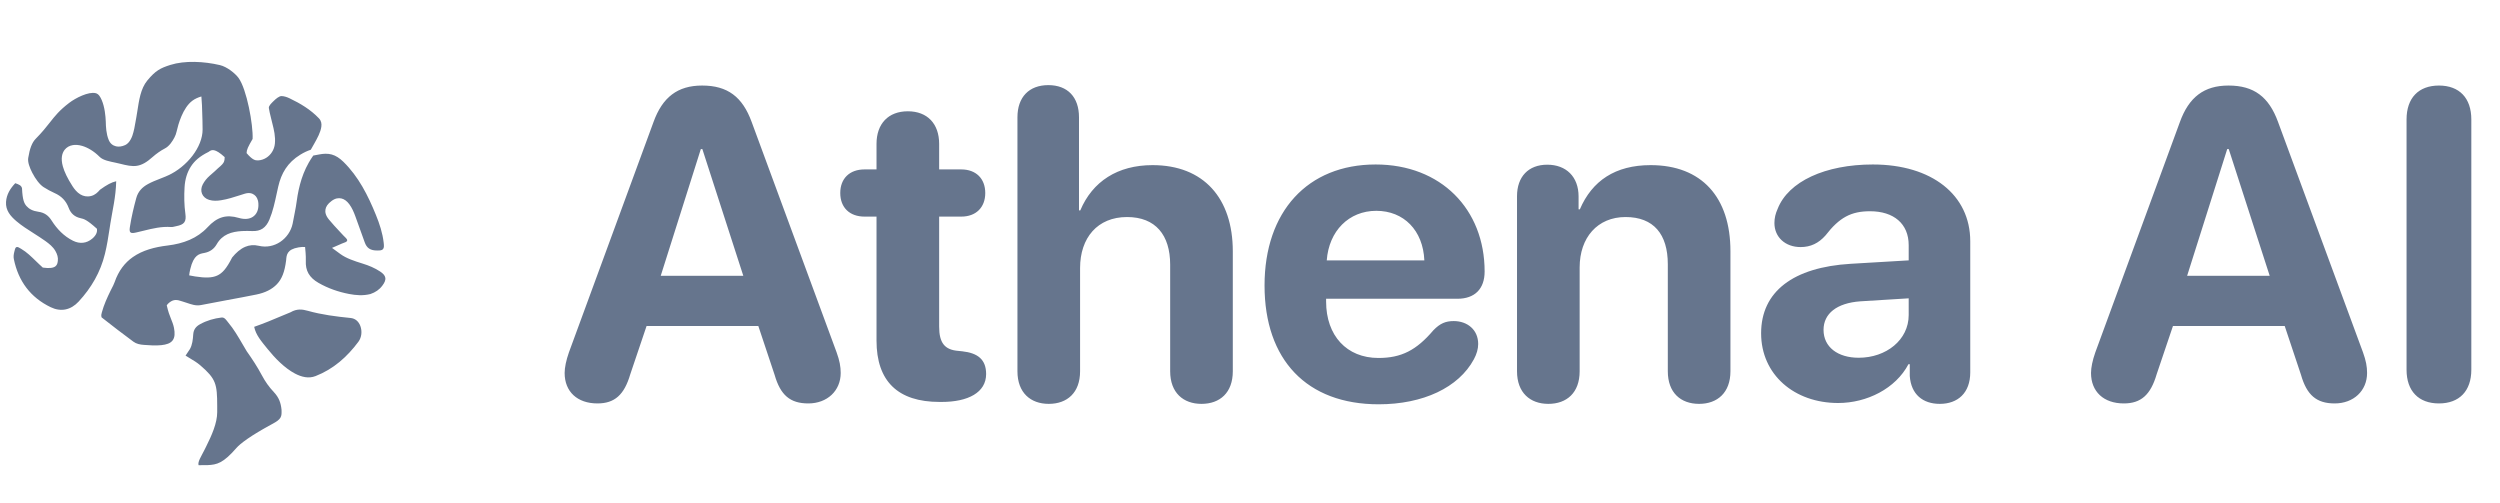 <svg width="313" height="63" viewBox="0 0 313 63" fill="none" xmlns="http://www.w3.org/2000/svg">
<path d="M27.739 39.753C28.131 39.708 28.344 40.103 28.56 40.36C29.268 41.199 29.82 42.153 30.388 43.125C30.553 43.407 30.718 43.689 30.887 43.972C31.608 44.993 32.231 45.945 32.774 46.966C33.225 47.802 33.661 48.429 34.29 49.095C34.939 49.789 35.16 50.449 35.249 51.306C35.255 51.69 35.284 52.01 35.105 52.303C34.949 52.56 34.65 52.781 34.157 53.044C31.338 54.556 30.046 55.575 29.629 56.055C27.944 58.001 27.163 58.181 25.985 58.233L25.427 58.234C25.141 58.234 25.002 58.237 24.862 58.246C24.725 57.828 25.19 57.145 25.58 56.365L25.825 55.874C26.501 54.519 27.194 52.973 27.194 51.608L27.194 50.82C27.189 48.077 27.047 47.435 25.077 45.74C24.674 45.393 24.235 45.128 23.796 44.868C23.606 44.756 23.416 44.644 23.231 44.523C23.479 44.116 23.661 43.918 23.787 43.689C24.074 43.167 24.152 42.521 24.191 41.877C24.233 41.238 24.55 40.863 25.049 40.591C25.894 40.123 26.803 39.866 27.739 39.753ZM36.376 39.097C37.173 38.627 37.858 38.722 38.524 38.909C40.282 39.404 42.073 39.629 43.887 39.811C44.18 39.84 44.428 39.945 44.626 40.105C44.856 40.292 45.02 40.548 45.122 40.83C45.35 41.46 45.286 42.234 44.87 42.79C43.459 44.686 41.744 46.213 39.507 47.086C38.647 47.422 37.763 47.208 36.929 46.769C35.617 46.077 34.41 44.819 33.509 43.703C32.69 42.693 32.035 41.938 31.823 40.919C33.086 40.477 34.15 40.031 35.231 39.571C35.608 39.41 35.988 39.248 36.376 39.097ZM27.526 8.149C28.433 8.36 29.439 9.188 29.853 9.74C30.892 11.133 31.712 15.657 31.626 17.397C31.052 18.386 30.881 18.736 30.872 19.168C31.603 20.023 31.958 20.097 32.305 20.082C32.663 20.066 33.013 19.955 33.324 19.763C33.898 19.407 34.338 18.771 34.416 17.988C34.504 17.101 34.305 16.262 34.091 15.426C34.045 15.245 33.999 15.064 33.955 14.874C33.804 14.256 33.713 13.893 33.66 13.525C33.623 13.265 33.949 12.958 34.212 12.694C34.54 12.367 34.943 12.026 35.25 12.028C35.614 12.04 35.948 12.165 36.259 12.311C37.611 12.955 38.888 13.721 39.935 14.82C40.231 15.133 40.285 15.501 40.23 15.88C40.131 16.568 39.734 17.293 39.35 17.972L39.207 18.224L38.911 18.747C38.48 18.89 38.047 19.091 37.608 19.361C35.983 20.357 35.219 21.701 34.838 23.352C34.769 23.65 34.705 23.948 34.64 24.246C34.403 25.344 34.168 26.445 33.731 27.489C33.521 27.988 33.25 28.374 32.882 28.619C32.533 28.851 32.103 28.946 31.591 28.928C31.165 28.913 30.73 28.906 30.297 28.928C28.991 29.009 27.845 29.333 27.127 30.587C26.786 31.182 26.266 31.54 25.586 31.668C24.956 31.787 24.254 31.874 23.82 33.697C23.75 33.992 23.707 34.249 23.685 34.475C23.914 34.525 24.163 34.57 24.435 34.612C25.71 34.811 26.541 34.793 27.186 34.502C27.839 34.207 28.35 33.64 29.065 32.239C29.543 31.65 30.085 31.162 30.712 30.898C31.219 30.684 31.781 30.627 32.404 30.775C33.378 31.008 34.318 30.791 35.072 30.294C35.862 29.772 36.443 28.938 36.638 28.003C36.733 27.552 36.817 27.103 36.906 26.617C36.948 26.39 36.992 26.154 37.046 25.865C37.292 24.004 37.634 22.165 38.652 20.37C38.831 20.056 39.02 19.759 39.221 19.476L39.999 19.33C40.509 19.234 41.033 19.208 41.526 19.342C42.045 19.483 42.525 19.802 42.987 20.252C44.897 22.123 46.071 24.467 47.066 26.913C47.519 28.025 47.896 29.163 48.036 30.376C48.076 30.728 48.102 31.017 47.952 31.192C47.809 31.359 47.54 31.363 47.219 31.363C46.822 31.363 46.477 31.299 46.204 31.114C45.958 30.948 45.785 30.687 45.66 30.331C45.272 29.238 44.884 28.146 44.482 27.06C44.289 26.538 44.072 26.028 43.734 25.571C43.435 25.167 43.096 24.928 42.743 24.847C42.393 24.768 41.99 24.808 41.526 25.151C41.008 25.532 40.802 25.889 40.747 26.227C40.691 26.576 40.768 26.979 41.187 27.491C41.614 28.01 42.073 28.501 42.531 28.991C42.679 29.149 42.827 29.308 42.973 29.466C43.215 29.729 43.505 29.923 43.464 30.121C43.428 30.295 43.154 30.36 42.868 30.47L42.761 30.514L41.567 31.036L42.618 31.806C43.363 32.353 44.38 32.685 45.403 33.002C46.19 33.243 46.928 33.554 47.6 33.999C47.948 34.229 48.192 34.476 48.241 34.778C48.292 35.087 48.137 35.407 47.875 35.755C47.495 36.27 47.001 36.6 46.379 36.812C45.453 37.046 44.57 36.972 43.69 36.803C42.343 36.541 41.069 36.099 39.874 35.414C39.319 35.096 38.891 34.716 38.621 34.24C38.366 33.792 38.258 33.264 38.288 32.642C38.301 32.313 38.282 31.985 38.261 31.662C38.245 31.418 38.228 31.171 38.197 30.926C37.977 30.904 37.711 30.916 37.386 30.971C35.907 31.224 35.878 31.927 35.823 32.595C35.64 34.067 35.28 34.94 34.67 35.581C34.041 36.243 33.168 36.656 32.099 36.875C30.9 37.119 29.7 37.34 28.5 37.561C27.39 37.765 26.28 37.97 25.171 38.192C24.513 38.324 23.938 38.101 23.359 37.909C23.181 37.85 23.002 37.791 22.822 37.737C22.149 37.497 21.745 37.471 21.239 37.85C21.08 37.969 20.963 38.089 20.877 38.221C21.063 39.046 21.221 39.447 21.383 39.849C21.539 40.238 21.701 40.628 21.783 41.05C21.91 41.706 21.894 42.239 21.618 42.611C21.343 42.983 20.839 43.15 20.179 43.215C19.441 43.289 18.729 43.233 18.003 43.179C17.535 43.146 17.072 43.056 16.696 42.774C15.352 41.782 14.029 40.769 12.718 39.733C12.639 39.475 12.705 39.282 12.754 39.102C13.008 38.159 13.413 37.279 13.835 36.411C14.139 35.823 14.261 35.581 14.35 35.327C14.844 33.895 15.632 32.887 16.631 32.187C17.848 31.334 19.361 30.931 20.998 30.736C22.951 30.499 24.686 29.855 25.989 28.45C26.563 27.829 27.15 27.403 27.807 27.207C28.43 27.022 29.108 27.052 29.877 27.278C30.703 27.522 31.283 27.399 31.669 27.138C32.11 26.838 32.4 26.309 32.35 25.492C32.318 24.922 32.099 24.585 31.83 24.39C31.564 24.197 31.184 24.079 30.611 24.262C30.423 24.321 30.236 24.381 30.048 24.441C29.268 24.691 28.489 24.943 27.675 25.071C27.176 25.152 26.676 25.173 26.18 25.023C25.756 24.893 25.442 24.616 25.296 24.262C25.149 23.907 25.176 23.488 25.386 23.089C25.604 22.672 25.9 22.316 26.24 22.012C26.788 21.535 27.049 21.308 27.282 21.075C27.784 20.658 27.954 20.455 28.04 20.255C28.097 20.122 28.129 19.959 28.13 19.672C26.881 18.53 26.488 18.756 26.201 18.955L26.131 19.004L26.096 19.026C24.994 19.568 24.357 20.144 23.906 20.838C23.431 21.569 23.165 22.444 23.107 23.438C23.041 24.548 23.057 25.658 23.21 26.771C23.269 27.218 23.259 27.576 23.075 27.832C22.888 28.093 22.546 28.218 22.101 28.309C21.771 28.381 21.597 28.437 21.428 28.424C20.245 28.335 19.118 28.602 17.991 28.882C17.696 28.956 17.4 29.029 17.105 29.094C16.785 29.164 16.494 29.237 16.336 29.087C16.175 28.935 16.23 28.635 16.281 28.306C16.467 27.123 16.742 25.961 17.059 24.804C17.284 23.974 17.805 23.439 18.525 23.044C19.001 22.782 19.503 22.587 20.004 22.39C20.359 22.25 20.715 22.11 21.062 21.952C22.195 21.439 23.298 20.545 24.098 19.5C24.883 18.474 25.365 17.308 25.365 16.22C25.365 16.097 25.344 14.25 25.287 13.168C25.27 12.849 25.243 12.464 25.213 12.077C24.8 12.197 24.413 12.367 24.092 12.605C22.881 13.499 22.312 15.572 22.11 16.472C22.054 16.726 21.965 16.975 21.841 17.209C21.611 17.646 21.21 18.311 20.602 18.61C20.165 18.827 19.512 19.292 19.147 19.622C17.552 21.058 16.734 20.93 15.026 20.498C14.862 20.457 14.678 20.416 14.483 20.373C13.801 20.224 12.909 20.085 12.464 19.629C11.775 18.935 10.98 18.467 10.282 18.264C9.856 18.14 9.458 18.112 9.121 18.168C8.692 18.239 8.347 18.438 8.101 18.746C7.778 19.151 7.583 19.808 7.871 20.841C8.051 21.487 8.432 22.314 9.094 23.337C9.301 23.654 9.631 24.088 10.064 24.342C10.444 24.565 10.893 24.67 11.416 24.536C11.898 24.411 12.213 24.109 12.518 23.755C13.396 23.125 13.943 22.83 14.548 22.69C14.5 24.699 14.079 26.315 13.821 27.967C13.788 28.179 13.755 28.392 13.723 28.604C13.559 29.672 13.398 30.737 13.137 31.786C12.577 34.08 11.434 36.042 9.846 37.757C9.363 38.281 8.802 38.621 8.195 38.741C7.601 38.859 6.97 38.763 6.341 38.459C3.818 37.241 2.296 35.202 1.733 32.437C1.671 32.142 1.712 31.836 1.791 31.529C1.855 31.266 1.891 31.014 2.057 30.942C2.22 30.872 2.421 31.02 2.645 31.151C3.345 31.561 3.918 32.128 4.494 32.687C4.636 32.825 4.779 32.963 4.913 33.09C5.056 33.23 5.205 33.364 5.358 33.502C7.116 33.758 7.182 33.11 7.241 32.651C7.293 32.244 7.169 31.822 6.932 31.418C6.633 30.899 6.169 30.529 5.684 30.178C5.206 29.837 4.711 29.523 4.217 29.208C3.469 28.734 2.721 28.261 2.043 27.684C1.311 27.057 0.687 26.337 0.755 25.282C0.814 24.344 1.288 23.596 1.911 22.936C2.389 23.096 2.678 23.229 2.756 23.572C2.823 25.059 3.036 25.473 3.314 25.795C3.629 26.159 4.089 26.413 4.801 26.512C5.55 26.614 6.059 26.972 6.465 27.617C7.137 28.673 7.998 29.576 9.144 30.144C9.579 30.358 9.996 30.435 10.394 30.392C10.793 30.35 11.182 30.188 11.558 29.872C12.109 29.404 12.189 28.973 12.14 28.646C10.893 27.515 10.499 27.404 10.103 27.321C9.366 27.164 8.866 26.738 8.603 26.033C8.267 25.132 7.679 24.54 6.817 24.164C6.351 23.958 5.898 23.704 5.467 23.433C4.971 23.119 4.434 22.397 4.043 21.638C3.706 20.985 3.451 20.286 3.533 19.778C3.723 18.592 4.006 17.846 4.48 17.366C5.276 16.561 5.781 15.92 6.245 15.331C6.88 14.524 7.431 13.82 8.665 12.878C9.475 12.261 11.079 11.447 11.979 11.665C12.358 11.757 12.566 12.138 12.736 12.531C13.112 13.405 13.22 14.545 13.243 15.22C13.259 15.9 13.295 16.752 13.608 17.515C13.797 17.977 14.128 18.226 14.528 18.32C14.846 18.395 15.242 18.36 15.676 18.162C16.254 17.898 16.571 17.104 16.702 16.556C16.792 16.249 16.854 15.89 16.9 15.619C17.039 14.904 17.113 14.436 17.188 13.96C17.406 12.577 17.597 11.1 18.447 10.075C19.476 8.831 20.078 8.526 21.33 8.127C23.136 7.558 25.537 7.681 27.526 8.149Z" fill="#66758D"/>
<path d="M74.801 50.51C76.949 50.51 78.158 49.436 78.91 46.858L80.951 40.815H94.942L96.983 46.938C97.709 49.463 98.917 50.51 101.2 50.51C103.563 50.51 105.255 48.926 105.255 46.697C105.255 45.891 105.121 45.166 104.745 44.119L94.11 15.276C92.955 12.107 91.075 10.71 87.906 10.71C84.845 10.71 82.938 12.161 81.81 15.303L71.229 44.119C70.88 45.112 70.692 46.025 70.692 46.697C70.692 49.033 72.276 50.51 74.801 50.51ZM82.723 34.531L87.745 18.66H87.933L93.062 34.531H82.723ZM109.74 42.642C109.74 47.717 112.398 50.322 117.635 50.322H117.904C121.207 50.322 123.463 49.141 123.463 46.831C123.463 45.005 122.416 44.199 120.482 43.984L119.972 43.931C118.28 43.796 117.582 42.937 117.582 40.896V27.119H120.348C122.201 27.119 123.355 25.964 123.355 24.165C123.355 22.366 122.201 21.211 120.348 21.211H117.582V18.015C117.582 15.491 116.104 13.933 113.661 13.933C111.217 13.933 109.74 15.491 109.74 18.015V21.211H108.236C106.383 21.211 105.201 22.339 105.201 24.165C105.201 25.991 106.383 27.119 108.236 27.119H109.74V42.642ZM131.305 50.564C133.614 50.564 135.226 49.167 135.226 46.482V33.565C135.226 29.778 137.401 27.173 141.107 27.173C144.679 27.173 146.505 29.429 146.505 33.135V46.482C146.505 49.167 148.143 50.564 150.426 50.564C152.735 50.564 154.347 49.167 154.347 46.482V31.47C154.347 24.81 150.694 20.674 144.303 20.674C139.925 20.674 136.783 22.715 135.252 26.34H135.091V14.685C135.091 12.161 133.668 10.657 131.251 10.657C128.834 10.657 127.384 12.161 127.384 14.685V46.482C127.384 49.167 129.022 50.564 131.305 50.564ZM172.608 50.618C178.167 50.618 182.625 48.523 184.532 44.978C184.881 44.334 185.069 43.689 185.069 43.071C185.069 41.272 183.7 40.198 182.008 40.198C180.987 40.198 180.289 40.493 179.457 41.352C177.335 43.85 175.455 44.817 172.582 44.817C168.607 44.817 166.029 42.024 166.029 37.754V37.405H182.464C184.64 37.405 185.875 36.169 185.875 33.994C185.875 26.179 180.396 20.593 172.232 20.593C163.719 20.593 158.321 26.475 158.321 35.74C158.321 45.059 163.612 50.618 172.608 50.618ZM166.109 32.598C166.378 28.919 168.875 26.394 172.313 26.394C175.75 26.394 178.167 28.838 178.329 32.598H166.109ZM193.851 50.564C196.161 50.564 197.772 49.167 197.772 46.482V33.484C197.772 29.751 200.001 27.173 203.519 27.173C207.037 27.173 208.81 29.321 208.81 33.081V46.482C208.81 49.167 210.421 50.564 212.73 50.564C215.013 50.564 216.651 49.167 216.651 46.482V31.443C216.651 24.702 213.053 20.674 206.661 20.674C202.23 20.674 199.33 22.634 197.799 26.206H197.638V24.595C197.638 22.124 196.08 20.62 193.717 20.62C191.354 20.62 189.93 22.124 189.93 24.568V46.482C189.93 49.167 191.568 50.564 193.851 50.564ZM230.133 50.456C233.731 50.456 237.33 48.657 238.941 45.596H239.103V47.073C239.264 49.382 240.741 50.564 242.862 50.564C245.091 50.564 246.676 49.221 246.676 46.616V30.207C246.676 24.407 241.869 20.593 234.483 20.593C228.521 20.593 223.902 22.715 222.56 26.152C222.291 26.743 222.157 27.307 222.157 27.925C222.157 29.697 223.526 30.933 225.433 30.933C226.695 30.933 227.689 30.449 228.548 29.482C230.294 27.227 231.744 26.448 234.134 26.448C237.088 26.448 238.968 28.005 238.968 30.691V32.598L231.717 33.027C224.52 33.457 220.492 36.492 220.492 41.728C220.492 46.912 224.654 50.456 230.133 50.456ZM232.711 44.79C230.079 44.79 228.307 43.447 228.307 41.299C228.307 39.258 229.972 37.942 232.899 37.727L238.968 37.351V39.446C238.968 42.561 236.148 44.79 232.711 44.79ZM265.904 50.51C268.053 50.51 269.261 49.436 270.013 46.858L272.054 40.815H286.046L288.087 46.938C288.812 49.463 290.021 50.51 292.303 50.51C294.667 50.51 296.358 48.926 296.358 46.697C296.358 45.891 296.224 45.166 295.848 44.119L285.213 15.276C284.059 12.107 282.179 10.71 279.01 10.71C275.948 10.71 274.042 12.161 272.914 15.303L262.333 44.119C261.983 45.112 261.795 46.025 261.795 46.697C261.795 49.033 263.38 50.51 265.904 50.51ZM273.827 34.531L278.849 18.66H279.037L284.166 34.531H273.827ZM305.355 50.51C307.906 50.51 309.41 48.953 309.41 46.294V14.954C309.41 12.268 307.906 10.71 305.355 10.71C302.804 10.71 301.3 12.268 301.3 14.954V46.294C301.3 48.953 302.804 50.51 305.355 50.51Z" fill="#66758D"/>
</svg>
